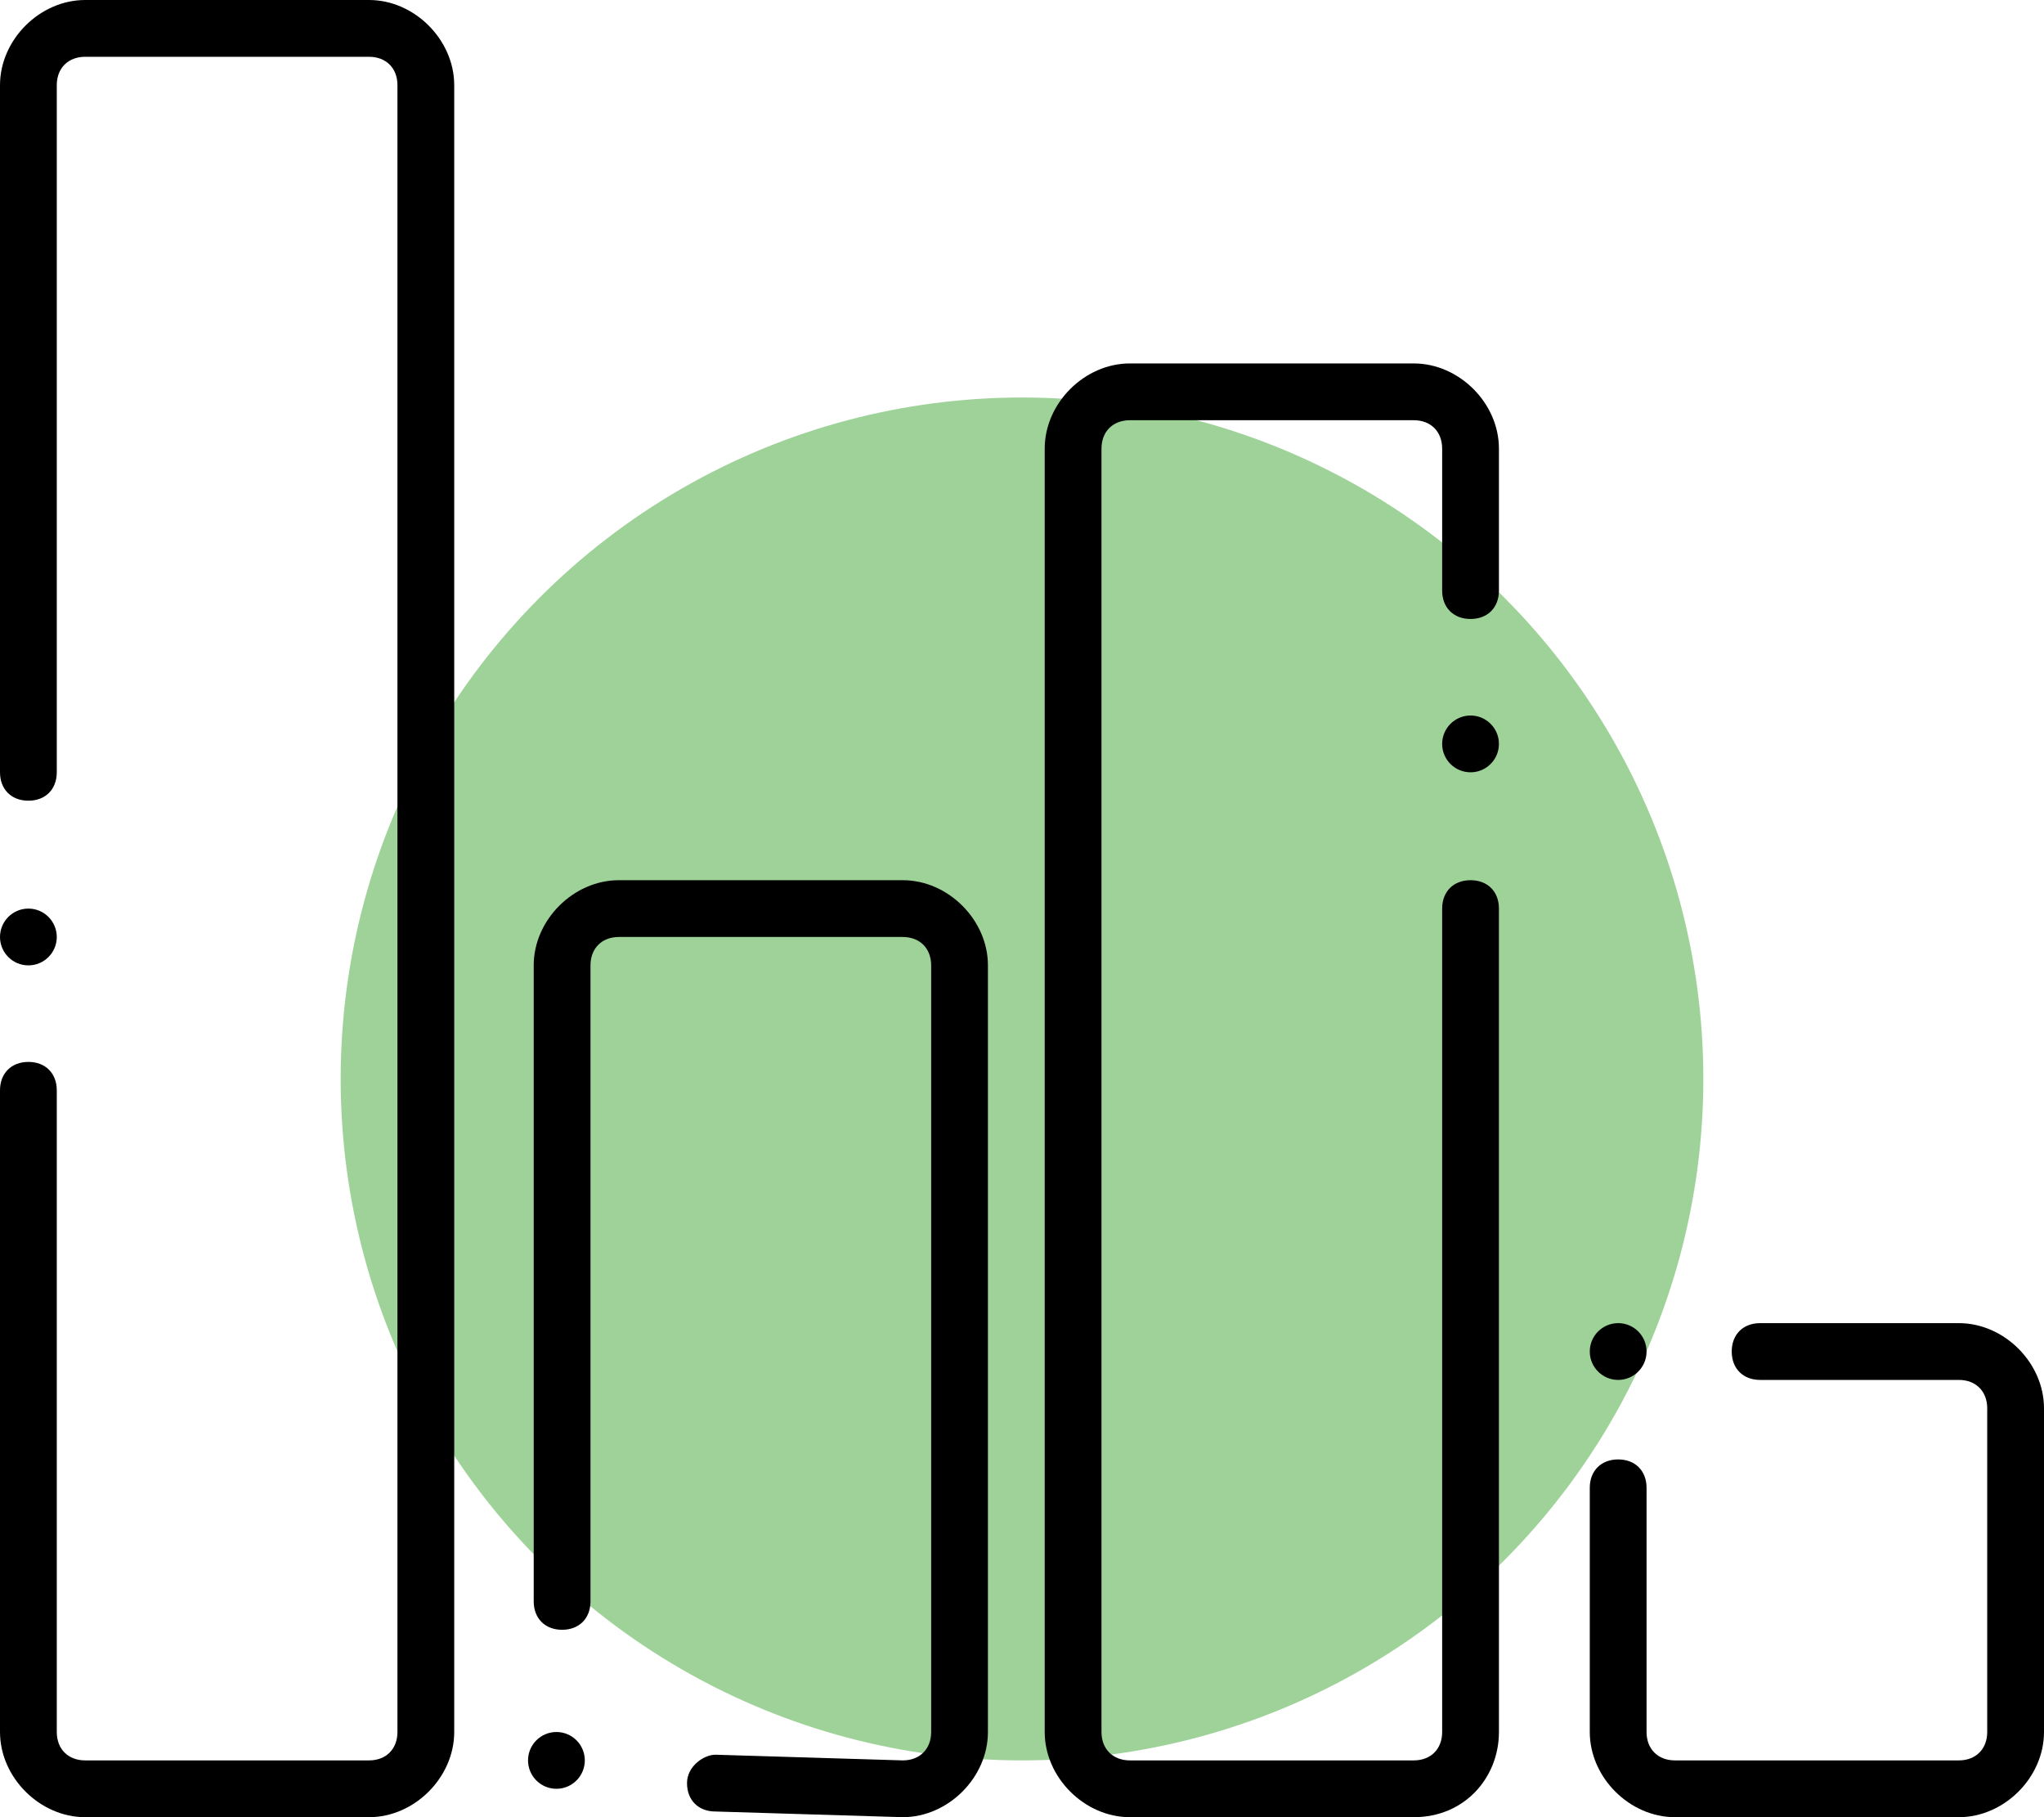 <?xml version="1.0" encoding="UTF-8" standalone="no"?>
<svg
   xmlns:dc="http://purl.org/dc/elements/1.1/"
   xmlns:cc="http://creativecommons.org/ns#"
   xmlns:rdf="http://www.w3.org/1999/02/22-rdf-syntax-ns#"
   xmlns:svg="http://www.w3.org/2000/svg"
   xmlns="http://www.w3.org/2000/svg"
   xmlns:sodipodi="http://sodipodi.sourceforge.net/DTD/sodipodi-0.dtd"
   xmlns:inkscape="http://www.inkscape.org/namespaces/inkscape"
   width="45"
   height="40"
   viewBox="0 0 45 40"
   version="1.1"
   id="svg22"
   sodipodi:docname="Activo_web.svg"
   style="fill:none"
   inkscape:version="0.92.5 (2060ec1f9f, 2020-04-08)">
  <defs
     id="defs26" />
  <sodipodi:namedview
     pagecolor="#ffffff"
     bordercolor="#666666"
     borderopacity="1"
     objecttolerance="10"
     gridtolerance="10"
     guidetolerance="10"
     inkscape:pageopacity="0"
     inkscape:pageshadow="2"
     inkscape:window-width="893"
     inkscape:window-height="480"
     id="namedview24"
     showgrid="false"
     fit-margin-top="0"
     fit-margin-left="0"
     fit-margin-right="0"
     fit-margin-bottom="0"
     inkscape:zoom="2.2717949"
     inkscape:cx="97.5"
     inkscape:cy="20"
     inkscape:window-x="72"
     inkscape:window-y="27"
     inkscape:window-maximized="0"
     inkscape:current-layer="svg22" />
  <circle
     cx="22.5"
     cy="23.75"
     r="15"
     id="circle4"
     style="opacity:0.5;fill:#3ea635" />
  <path
     d="M 8.125,40 H 1.875 C 0.875,40 0,39.125 0,38.125 V 24 C 0,23.625 0.25,23.375 0.625,23.375 1,23.375 1.25,23.625 1.25,24 v 14.125 c 0,0.375 0.25,0.625 0.625,0.625 h 6.25 C 8.5,38.75 8.75,38.5 8.75,38.125 V 1.875 C 8.75,1.5 8.5,1.25 8.125,1.25 H 1.875 C 1.5,1.25 1.25,1.5 1.25,1.875 V 17 C 1.25,17.375 1,17.625 0.625,17.625 0.25,17.625 0,17.375 0,17 V 1.875 C 0,0.875 0.875,0 1.875,0 h 6.25 C 9.125,0 10,0.875 10,1.875 v 36.25 C 10,39.125 9.125,40 8.125,40 Z"
     id="path6"
     inkscape:connector-curvature="0"
     style="fill:#000000" />
  <path
     d="M 19.875,40 15.75,39.875 c -0.375,0 -0.625,-0.25 -0.625,-0.625 0,-0.375 0.375,-0.625 0.625,-0.625 l 4.125,0.125 c 0.375,0 0.625,-0.25 0.625,-0.625 V 21.25 c 0,-0.375 -0.25,-0.625 -0.625,-0.625 h -6.25 C 13.25,20.625 13,20.875 13,21.25 v 14 c 0,0.375 -0.25,0.625 -0.625,0.625 -0.375,0 -0.625,-0.25 -0.625,-0.625 v -14 c 0,-1 0.875,-1.875 1.875,-1.875 h 6.25 c 1,0 1.875,0.875 1.875,1.875 v 16.875 c 0,1 -0.875,1.875 -1.875,1.875 z"
     id="path8"
     inkscape:connector-curvature="0"
     style="fill:#000000" />
  <path
     d="m 31.125,40 h -6.25 C 23.875,40 23,39.125 23,38.125 V 9.875 C 23,8.875 23.875,8 24.875,8 h 6.25 C 32.125,8 33,8.875 33,9.875 V 13 c 0,0.375 -0.25,0.625 -0.625,0.625 C 32,13.625 31.75,13.375 31.75,13 V 9.875 C 31.75,9.5 31.5,9.25 31.125,9.25 h -6.25 C 24.5,9.25 24.25,9.5 24.25,9.875 v 28.25 c 0,0.375 0.25,0.625 0.625,0.625 h 6.25 c 0.375,0 0.625,-0.25 0.625,-0.625 V 20 c 0,-0.375 0.25,-0.625 0.625,-0.625 0.375,0 0.625,0.25 0.625,0.625 v 18.125 c 0,1 -0.75,1.875 -1.875,1.875 z"
     id="path10"
     inkscape:connector-curvature="0"
     style="fill:#000000" />
  <path
     d="m 43.125,40 h -6.25 C 35.875,40 35,39.125 35,38.125 V 32.75 c 0,-0.375 0.25,-0.625 0.625,-0.625 0.375,0 0.625,0.25 0.625,0.625 v 5.375 c 0,0.375 0.25,0.625 0.625,0.625 h 6.25 c 0.375,0 0.625,-0.25 0.625,-0.625 V 31 c 0,-0.375 -0.25,-0.625 -0.625,-0.625 H 38.75 c -0.375,0 -0.625,-0.25 -0.625,-0.625 0,-0.375 0.25,-0.625 0.625,-0.625 h 4.375 C 44.125,29.125 45,30 45,31 v 7.125 c 0,1 -0.875,1.875 -1.875,1.875 z"
     id="path12"
     inkscape:connector-curvature="0"
     style="fill:#000000" />
  <path
     d="m 35.625,30.375 c 0.345,0 0.625,-0.28 0.625,-0.625 0,-0.345 -0.28,-0.625 -0.625,-0.625 -0.345,0 -0.625,0.28 -0.625,0.625 0,0.345 0.28,0.625 0.625,0.625 z"
     id="path14"
     inkscape:connector-curvature="0"
     style="fill:#000000" />
  <path
     d="M 32.375,17 C 32.72,17 33,16.72 33,16.375 33,16.03 32.72,15.75 32.375,15.75 c -0.345,0 -0.625,0.28 -0.625,0.625 0,0.345 0.28,0.625 0.625,0.625 z"
     id="path16"
     inkscape:connector-curvature="0"
     style="fill:#000000" />
  <path
     d="m 12.25,39.375 c 0.345,0 0.625,-0.28 0.625,-0.625 0,-0.345 -0.28,-0.625 -0.625,-0.625 -0.345,0 -0.625,0.28 -0.625,0.625 0,0.345 0.28,0.625 0.625,0.625 z"
     id="path18"
     inkscape:connector-curvature="0"
     style="fill:#000000" />
  <path
     d="M 0.625,21.25 C 0.97,21.25 1.25,20.97 1.25,20.625 1.25,20.28 0.97,20 0.625,20 0.28,20 0,20.28 0,20.625 0,20.97 0.28,21.25 0.625,21.25 Z"
     id="path20"
     inkscape:connector-curvature="0"
     style="fill:#000000" />
</svg>
